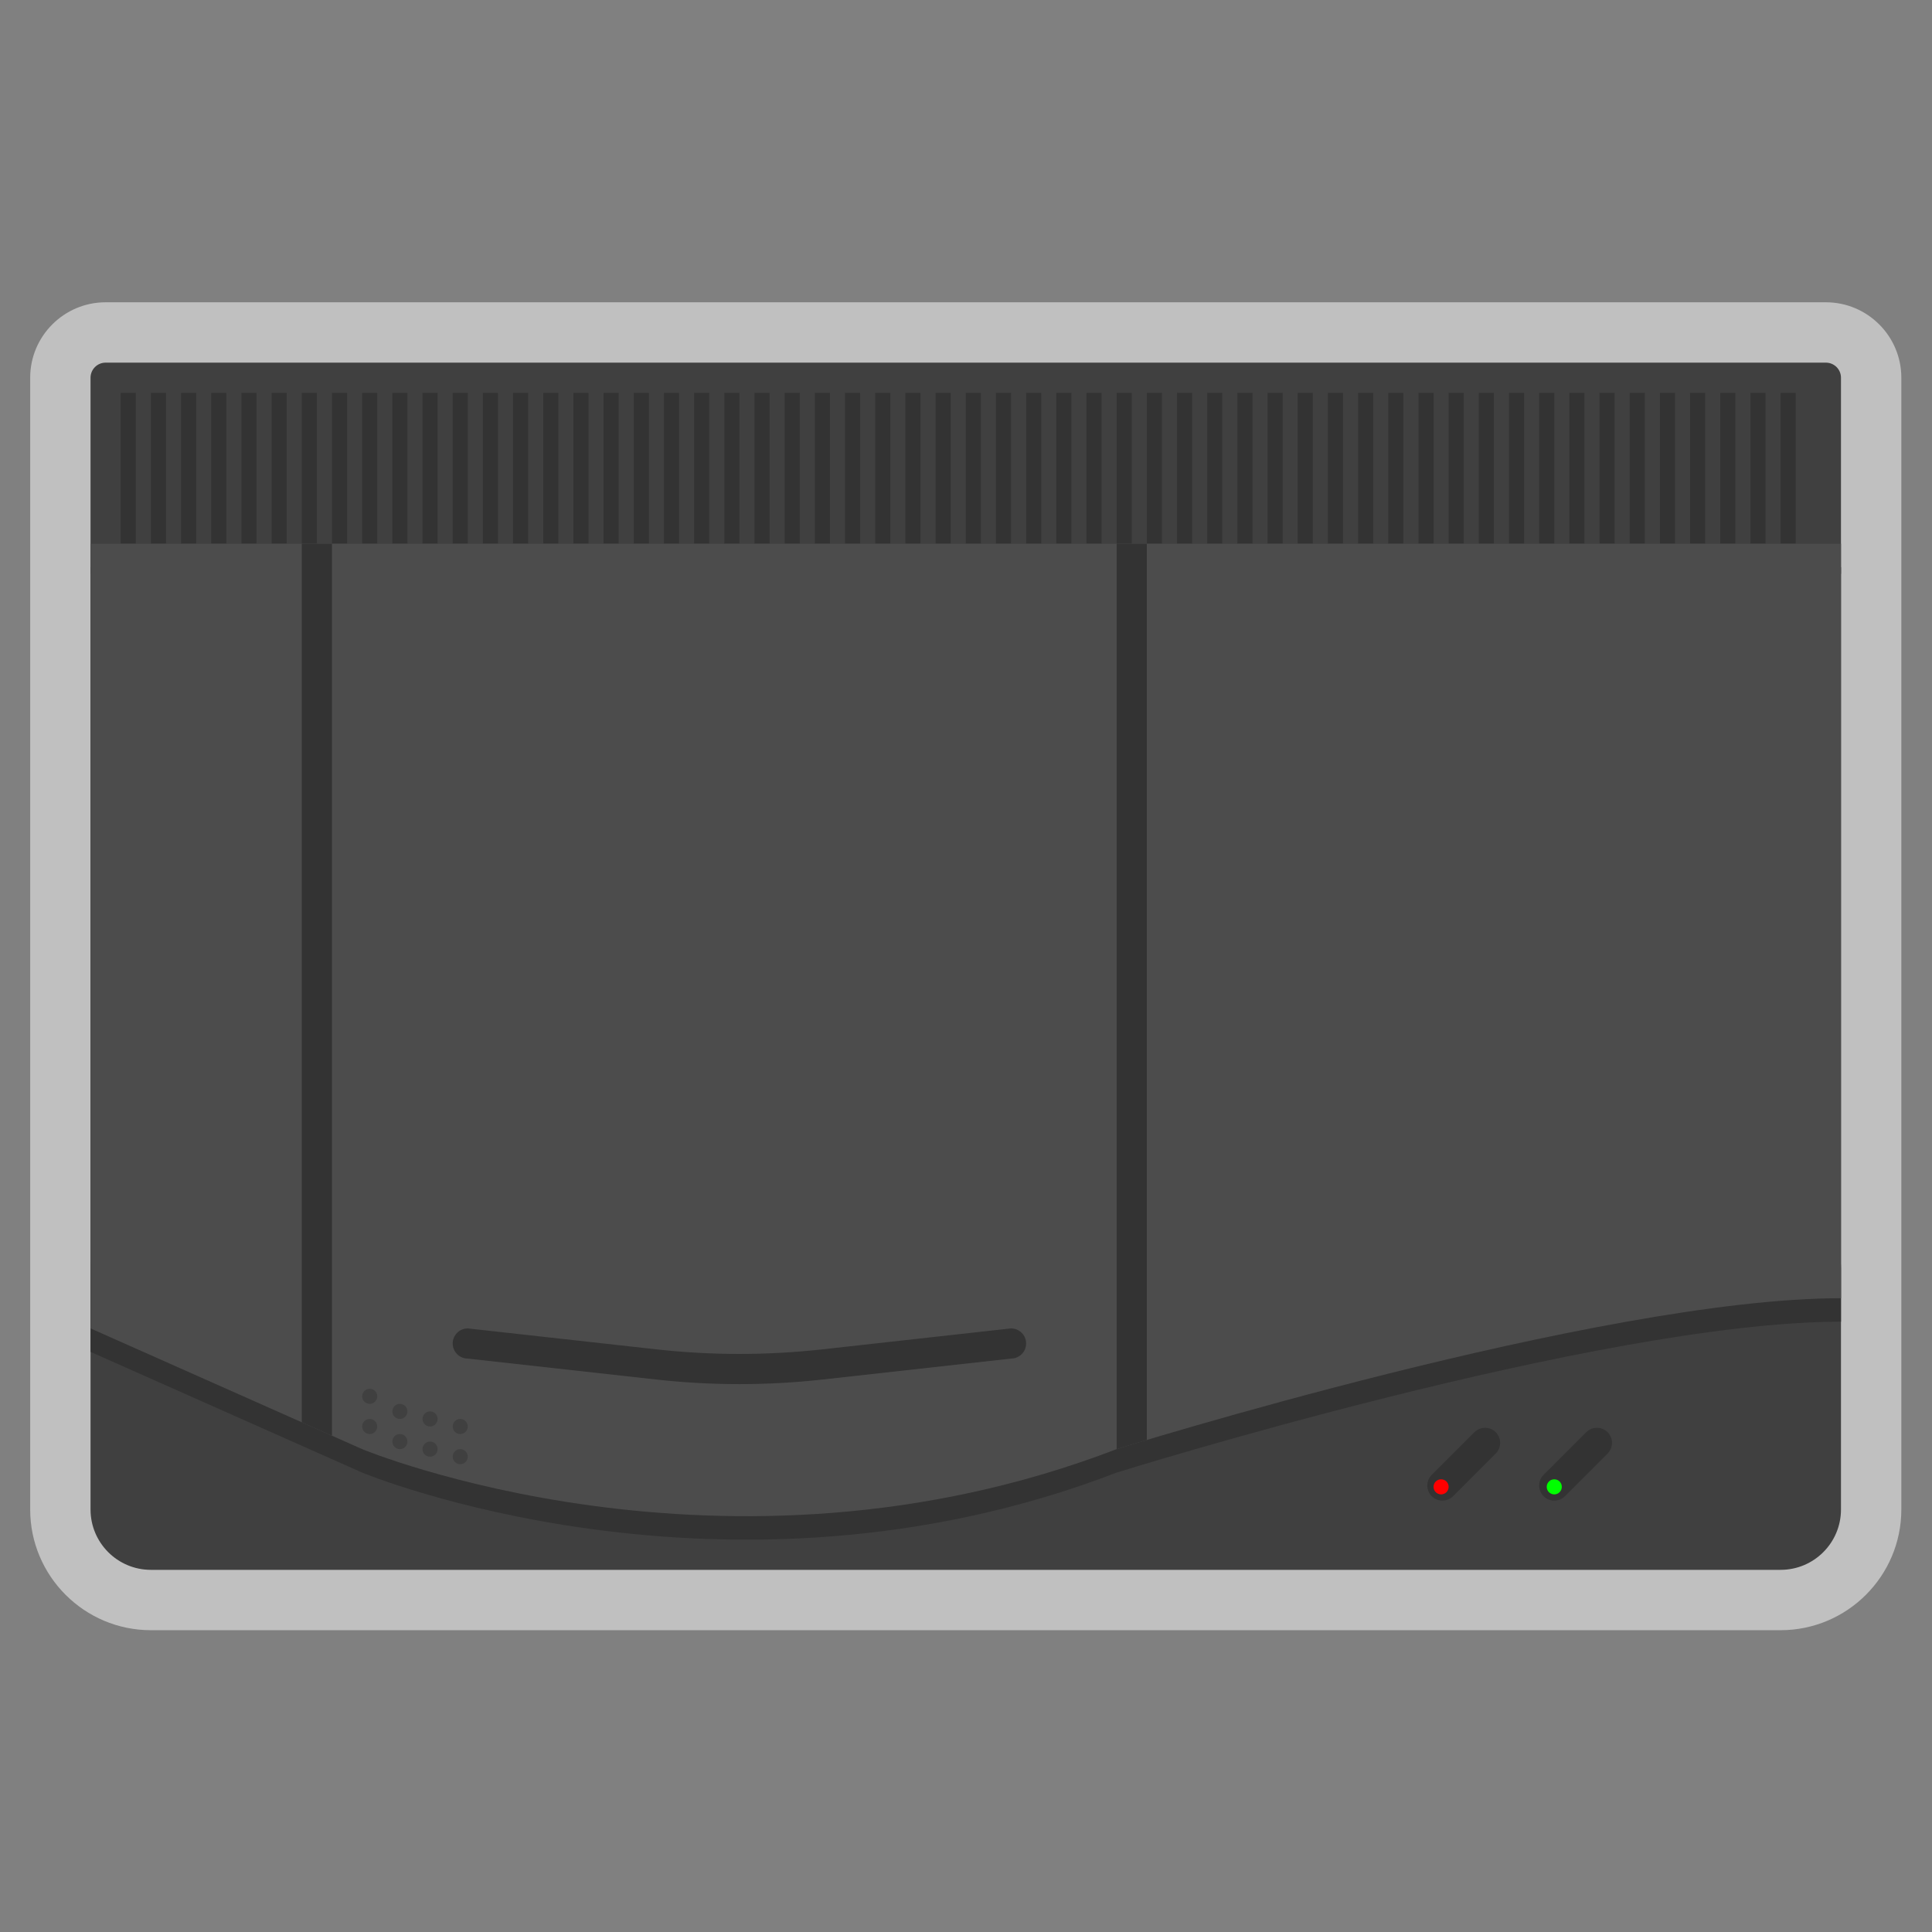 <?xml version="1.0" encoding="UTF-8" standalone="no"?>
<svg
   xmlns:dc="http://purl.org/dc/elements/1.1/"
   xmlns:cc="http://creativecommons.org/ns#"
   xmlns:rdf="http://www.w3.org/1999/02/22-rdf-syntax-ns#"
   xmlns:svg="http://www.w3.org/2000/svg"
   xmlns="http://www.w3.org/2000/svg"
   viewBox="0 0 341.333 341.333"
   height="256"
   width="256"
   xml:space="preserve"
   id="svg2"
   version="1.1"><rect x="0" y="0" width="341.333" height="341.333" fill="#808080" stroke="none"/><defs
     id="defs6"><clipPath
       id="clipPath18"
       clipPathUnits="userSpaceOnUse"><path
         id="path16"
         d="M 0,256 H 256 V 0 H 0 Z" /></clipPath><clipPath
       id="clipPath26"
       clipPathUnits="userSpaceOnUse"><path
         id="path24"
         d="M 4,216 H 252 V 40 H 4 Z" /></clipPath></defs><g
     transform="matrix(1.333,0,0,-1.333,0,341.333)"
     id="g10"><g
       id="g12"><g
         clip-path="url(#clipPath18)"
         id="g14"><g
           id="g20"><g
             id="g22" /><g
             id="g34"><g
               style="opacity:0.5"
               id="g32"
               clip-path="url(#clipPath26)"><g
                 id="g30"
                 transform="translate(242,216)"><path
                   id="path28"
                   style="fill:#ffffff;fill-opacity:1;fill-rule:nonzero;stroke:none"
                   d="m 0,0 h -228 c -5.514,0 -10,-4.486 -10,-10 v -22 -4 -92 -8 -24 c 0,-8.822 7.178,-16 16,-16 H -6 c 8.822,0 16,7.178 16,16 v 28 4 92 4 22 C 10,-4.486 5.514,0 0,0" /></g></g></g></g><g
           transform="translate(236,48)"
           id="g36"><path
             id="path38"
             style="fill:#404040;fill-opacity:1;fill-rule:nonzero;stroke:none"
             d="m 0,0 h -216 c -4.418,0 -8,3.582 -8,8 v 32 c 0,4.418 3.582,8 8,8 H 0 c 4.418,0 8,-3.582 8,-8 V 8 C 8,3.582 4.418,0 0,0" /></g><g
           transform="translate(242,208)"
           id="g40"><path
             id="path42"
             style="fill:#404040;fill-opacity:1;fill-rule:nonzero;stroke:none"
             d="m 0,0 h -228 c -1.104,0 -2,-0.896 -2,-2 V -28 H 2 V -2 C 2,-0.896 1.104,0 0,0" /></g><path
           id="path44"
           style="fill:#333333;fill-opacity:1;fill-rule:nonzero;stroke:none"
           d="m 18,184 h -2 v 20 h 2 z" /><path
           id="path46"
           style="fill:#333333;fill-opacity:1;fill-rule:nonzero;stroke:none"
           d="m 22,184 h -2 v 20 h 2 z" /><path
           id="path48"
           style="fill:#333333;fill-opacity:1;fill-rule:nonzero;stroke:none"
           d="m 26,184 h -2 v 20 h 2 z" /><path
           id="path50"
           style="fill:#333333;fill-opacity:1;fill-rule:nonzero;stroke:none"
           d="m 30,184 h -2 v 20 h 2 z" /><path
           id="path52"
           style="fill:#333333;fill-opacity:1;fill-rule:nonzero;stroke:none"
           d="m 34,184 h -2 v 20 h 2 z" /><path
           id="path54"
           style="fill:#333333;fill-opacity:1;fill-rule:nonzero;stroke:none"
           d="m 38,184 h -2 v 20 h 2 z" /><path
           id="path56"
           style="fill:#333333;fill-opacity:1;fill-rule:nonzero;stroke:none"
           d="m 42,184 h -2 v 20 h 2 z" /><path
           id="path58"
           style="fill:#333333;fill-opacity:1;fill-rule:nonzero;stroke:none"
           d="m 46,184 h -2 v 20 h 2 z" /><path
           id="path60"
           style="fill:#333333;fill-opacity:1;fill-rule:nonzero;stroke:none"
           d="m 50,184 h -2 v 20 h 2 z" /><path
           id="path62"
           style="fill:#333333;fill-opacity:1;fill-rule:nonzero;stroke:none"
           d="m 54,184 h -2 v 20 h 2 z" /><path
           id="path64"
           style="fill:#333333;fill-opacity:1;fill-rule:nonzero;stroke:none"
           d="m 58,184 h -2 v 20 h 2 z" /><path
           id="path66"
           style="fill:#333333;fill-opacity:1;fill-rule:nonzero;stroke:none"
           d="m 62,184 h -2 v 20 h 2 z" /><path
           id="path68"
           style="fill:#333333;fill-opacity:1;fill-rule:nonzero;stroke:none"
           d="m 66,184 h -2 v 20 h 2 z" /><path
           id="path70"
           style="fill:#333333;fill-opacity:1;fill-rule:nonzero;stroke:none"
           d="m 70,184 h -2 v 20 h 2 z" /><path
           id="path72"
           style="fill:#333333;fill-opacity:1;fill-rule:nonzero;stroke:none"
           d="m 74,184 h -2 v 20 h 2 z" /><path
           id="path74"
           style="fill:#333333;fill-opacity:1;fill-rule:nonzero;stroke:none"
           d="m 78,184 h -2 v 20 h 2 z" /><path
           id="path76"
           style="fill:#333333;fill-opacity:1;fill-rule:nonzero;stroke:none"
           d="m 82,184 h -2 v 20 h 2 z" /><path
           id="path78"
           style="fill:#333333;fill-opacity:1;fill-rule:nonzero;stroke:none"
           d="m 86,184 h -2 v 20 h 2 z" /><path
           id="path80"
           style="fill:#333333;fill-opacity:1;fill-rule:nonzero;stroke:none"
           d="m 90,184 h -2 v 20 h 2 z" /><path
           id="path82"
           style="fill:#333333;fill-opacity:1;fill-rule:nonzero;stroke:none"
           d="m 94,184 h -2 v 20 h 2 z" /><path
           id="path84"
           style="fill:#333333;fill-opacity:1;fill-rule:nonzero;stroke:none"
           d="m 98,184 h -2 v 20 h 2 z" /><path
           id="path86"
           style="fill:#333333;fill-opacity:1;fill-rule:nonzero;stroke:none"
           d="m 102,184 h -2 v 20 h 2 z" /><path
           id="path88"
           style="fill:#333333;fill-opacity:1;fill-rule:nonzero;stroke:none"
           d="m 106,184 h -2 v 20 h 2 z" /><path
           id="path90"
           style="fill:#333333;fill-opacity:1;fill-rule:nonzero;stroke:none"
           d="m 110,184 h -2 v 20 h 2 z" /><path
           id="path92"
           style="fill:#333333;fill-opacity:1;fill-rule:nonzero;stroke:none"
           d="m 114,184 h -2 v 20 h 2 z" /><path
           id="path94"
           style="fill:#333333;fill-opacity:1;fill-rule:nonzero;stroke:none"
           d="m 118,184 h -2 v 20 h 2 z" /><path
           id="path96"
           style="fill:#333333;fill-opacity:1;fill-rule:nonzero;stroke:none"
           d="m 122,184 h -2 v 20 h 2 z" /><path
           id="path98"
           style="fill:#333333;fill-opacity:1;fill-rule:nonzero;stroke:none"
           d="m 126,184 h -2 v 20 h 2 z" /><path
           id="path100"
           style="fill:#333333;fill-opacity:1;fill-rule:nonzero;stroke:none"
           d="m 130,184 h -2 v 20 h 2 z" /><path
           id="path102"
           style="fill:#333333;fill-opacity:1;fill-rule:nonzero;stroke:none"
           d="m 134,184 h -2 v 20 h 2 z" /><path
           id="path104"
           style="fill:#333333;fill-opacity:1;fill-rule:nonzero;stroke:none"
           d="m 138,184 h -2 v 20 h 2 z" /><path
           id="path106"
           style="fill:#333333;fill-opacity:1;fill-rule:nonzero;stroke:none"
           d="m 142,184 h -2 v 20 h 2 z" /><path
           id="path108"
           style="fill:#333333;fill-opacity:1;fill-rule:nonzero;stroke:none"
           d="m 146,184 h -2 v 20 h 2 z" /><path
           id="path110"
           style="fill:#333333;fill-opacity:1;fill-rule:nonzero;stroke:none"
           d="m 150,184 h -2 v 20 h 2 z" /><path
           id="path112"
           style="fill:#333333;fill-opacity:1;fill-rule:nonzero;stroke:none"
           d="m 154,184 h -2 v 20 h 2 z" /><path
           id="path114"
           style="fill:#333333;fill-opacity:1;fill-rule:nonzero;stroke:none"
           d="m 158,184 h -2 v 20 h 2 z" /><path
           id="path116"
           style="fill:#333333;fill-opacity:1;fill-rule:nonzero;stroke:none"
           d="m 162,184 h -2 v 20 h 2 z" /><path
           id="path118"
           style="fill:#333333;fill-opacity:1;fill-rule:nonzero;stroke:none"
           d="m 166,184 h -2 v 20 h 2 z" /><path
           id="path120"
           style="fill:#333333;fill-opacity:1;fill-rule:nonzero;stroke:none"
           d="m 170,184 h -2 v 20 h 2 z" /><path
           id="path122"
           style="fill:#333333;fill-opacity:1;fill-rule:nonzero;stroke:none"
           d="m 174,184 h -2 v 20 h 2 z" /><path
           id="path124"
           style="fill:#333333;fill-opacity:1;fill-rule:nonzero;stroke:none"
           d="m 178,184 h -2 v 20 h 2 z" /><path
           id="path126"
           style="fill:#333333;fill-opacity:1;fill-rule:nonzero;stroke:none"
           d="m 182,184 h -2 v 20 h 2 z" /><path
           id="path128"
           style="fill:#333333;fill-opacity:1;fill-rule:nonzero;stroke:none"
           d="m 186,184 h -2 v 20 h 2 z" /><path
           id="path130"
           style="fill:#333333;fill-opacity:1;fill-rule:nonzero;stroke:none"
           d="m 190,184 h -2 v 20 h 2 z" /><path
           id="path132"
           style="fill:#333333;fill-opacity:1;fill-rule:nonzero;stroke:none"
           d="m 194,184 h -2 v 20 h 2 z" /><path
           id="path134"
           style="fill:#333333;fill-opacity:1;fill-rule:nonzero;stroke:none"
           d="m 198,184 h -2 v 20 h 2 z" /><path
           id="path136"
           style="fill:#333333;fill-opacity:1;fill-rule:nonzero;stroke:none"
           d="m 202,184 h -2 v 20 h 2 z" /><path
           id="path138"
           style="fill:#333333;fill-opacity:1;fill-rule:nonzero;stroke:none"
           d="m 206,184 h -2 v 20 h 2 z" /><path
           id="path140"
           style="fill:#333333;fill-opacity:1;fill-rule:nonzero;stroke:none"
           d="m 210,184 h -2 v 20 h 2 z" /><path
           id="path142"
           style="fill:#333333;fill-opacity:1;fill-rule:nonzero;stroke:none"
           d="m 214,184 h -2 v 20 h 2 z" /><path
           id="path144"
           style="fill:#333333;fill-opacity:1;fill-rule:nonzero;stroke:none"
           d="m 218,184 h -2 v 20 h 2 z" /><path
           id="path146"
           style="fill:#333333;fill-opacity:1;fill-rule:nonzero;stroke:none"
           d="m 222,184 h -2 v 20 h 2 z" /><path
           id="path148"
           style="fill:#333333;fill-opacity:1;fill-rule:nonzero;stroke:none"
           d="m 226,184 h -2 v 20 h 2 z" /><path
           id="path150"
           style="fill:#333333;fill-opacity:1;fill-rule:nonzero;stroke:none"
           d="m 230,184 h -2 v 20 h 2 z" /><path
           id="path152"
           style="fill:#333333;fill-opacity:1;fill-rule:nonzero;stroke:none"
           d="m 234,184 h -2 v 20 h 2 z" /><path
           id="path154"
           style="fill:#333333;fill-opacity:1;fill-rule:nonzero;stroke:none"
           d="m 238,184 h -2 v 20 h 2 z" /><g
           transform="translate(12,76.889)"
           id="g156"><path
             id="path158"
             style="fill:#333333;fill-opacity:1;fill-rule:nonzero;stroke:none"
             d="m 0,0 36,-16 c 0,0 48,-20 100,0 0,0 64,20 96,20 V 104 H 0 Z" /></g><g
           transform="translate(12,80)"
           id="g160"><path
             id="path162"
             style="fill:#4c4c4c;fill-opacity:1;fill-rule:nonzero;stroke:none"
             d="m 0,0 36,-16 c 0,0 48,-20 100,0 0,0 64,20 96,20 V 104 H 0 Z" /></g><g
           transform="translate(44,65.777)"
           id="g164"><path
             id="path166"
             style="fill:#333333;fill-opacity:1;fill-rule:nonzero;stroke:none"
             d="M 0,0 V 118.223 H -4 V 1.778 Z" /></g><g
           transform="translate(152,65.216)"
           id="g168"><path
             id="path170"
             style="fill:#333333;fill-opacity:1;fill-rule:nonzero;stroke:none"
             d="m 0,0 v 118.784 h -4 v -120 c 0,0 1.447,0.452 4,1.216" /></g><g
           transform="translate(134,76)"
           id="g172"><path
             id="path174"
             style="fill:#333333;fill-opacity:1;fill-rule:nonzero;stroke:none"
             d="m 0,0 -24.957,-2.773 c -7.339,-0.816 -14.747,-0.816 -22.086,0 L -72,0 c -1.104,0 -2,0.896 -2,2 0,1.104 0.896,2 2,2 l 24.957,-2.773 c 7.339,-0.816 14.747,-0.816 22.086,0 L 0,4 C 1.104,4 2,3.104 2,2 2,0.896 1.104,0 0,0" /></g><g
           transform="translate(198.242,63.414)"
           id="g176"><path
             id="path178"
             style="fill:#333333;fill-opacity:1;fill-rule:nonzero;stroke:none"
             d="m 0,0 -5.656,-5.656 c -0.779,-0.779 -2.051,-0.779 -2.828,0 -0.779,0.777 -0.779,2.05 0,2.828 l 5.656,5.656 C -2.05,3.606 -0.777,3.606 0,2.828 0.778,2.051 0.778,0.778 0,0" /></g><g
           transform="translate(213.068,63.414)"
           id="g180"><path
             id="path182"
             style="fill:#333333;fill-opacity:1;fill-rule:nonzero;stroke:none"
             d="m 0,0 -5.656,-5.656 c -0.779,-0.779 -2.051,-0.779 -2.829,0 -0.778,0.777 -0.778,2.05 0,2.828 l 5.657,5.656 C -2.051,3.606 -0.777,3.606 0,2.828 0.778,2.051 0.778,0.778 0,0" /></g><g
           transform="translate(192,59)"
           id="g184"><path
             id="path186"
             style="fill:#ff0000;fill-opacity:1;fill-rule:nonzero;stroke:none"
             d="m 0,0 c 0,0.553 -0.447,1 -1,1 -0.553,0 -1,-0.447 -1,-1 0,-0.553 0.447,-1 1,-1 0.553,0 1,0.447 1,1" /></g><g
           transform="translate(207,59)"
           id="g188"><path
             id="path190"
             style="fill:#00ff00;fill-opacity:1;fill-rule:nonzero;stroke:none"
             d="m 0,0 c 0,0.553 -0.447,1 -1,1 -0.553,0 -1,-0.447 -1,-1 0,-0.553 0.447,-1 1,-1 0.553,0 1,0.447 1,1" /></g><g
           transform="translate(50,71)"
           id="g192"><path
             id="path194"
             style="fill:#404040;fill-opacity:1;fill-rule:nonzero;stroke:none"
             d="m 0,0 c 0,-0.553 -0.448,-1 -1,-1 -0.552,0 -1,0.447 -1,1 0,0.553 0.448,1 1,1 0.552,0 1,-0.447 1,-1" /></g><g
           transform="translate(54,69)"
           id="g196"><path
             id="path198"
             style="fill:#404040;fill-opacity:1;fill-rule:nonzero;stroke:none"
             d="m 0,0 c 0,-0.553 -0.448,-1 -1,-1 -0.552,0 -1,0.447 -1,1 0,0.553 0.448,1 1,1 0.552,0 1,-0.447 1,-1" /></g><g
           transform="translate(58,68)"
           id="g200"><path
             id="path202"
             style="fill:#404040;fill-opacity:1;fill-rule:nonzero;stroke:none"
             d="m 0,0 c 0,-0.553 -0.448,-1 -1,-1 -0.552,0 -1,0.447 -1,1 0,0.553 0.448,1 1,1 0.552,0 1,-0.447 1,-1" /></g><g
           transform="translate(62,67)"
           id="g204"><path
             id="path206"
             style="fill:#404040;fill-opacity:1;fill-rule:nonzero;stroke:none"
             d="m 0,0 c 0,-0.553 -0.448,-1 -1,-1 -0.552,0 -1,0.447 -1,1 0,0.553 0.448,1 1,1 0.552,0 1,-0.447 1,-1" /></g><g
           transform="translate(50,67)"
           id="g208"><path
             id="path210"
             style="fill:#404040;fill-opacity:1;fill-rule:nonzero;stroke:none"
             d="m 0,0 c 0,-0.553 -0.448,-1 -1,-1 -0.552,0 -1,0.447 -1,1 0,0.553 0.448,1 1,1 0.552,0 1,-0.447 1,-1" /></g><g
           transform="translate(54,65)"
           id="g212"><path
             id="path214"
             style="fill:#404040;fill-opacity:1;fill-rule:nonzero;stroke:none"
             d="m 0,0 c 0,-0.553 -0.448,-1 -1,-1 -0.552,0 -1,0.447 -1,1 0,0.553 0.448,1 1,1 0.552,0 1,-0.447 1,-1" /></g><g
           transform="translate(58,64)"
           id="g216"><path
             id="path218"
             style="fill:#404040;fill-opacity:1;fill-rule:nonzero;stroke:none"
             d="m 0,0 c 0,-0.553 -0.448,-1 -1,-1 -0.552,0 -1,0.447 -1,1 0,0.553 0.448,1 1,1 0.552,0 1,-0.447 1,-1" /></g><g
           transform="translate(62,63)"
           id="g220"><path
             id="path222"
             style="fill:#404040;fill-opacity:1;fill-rule:nonzero;stroke:none"
             d="m 0,0 c 0,-0.553 -0.448,-1 -1,-1 -0.552,0 -1,0.447 -1,1 0,0.553 0.448,1 1,1 0.552,0 1,-0.447 1,-1" /></g></g></g></g></svg>